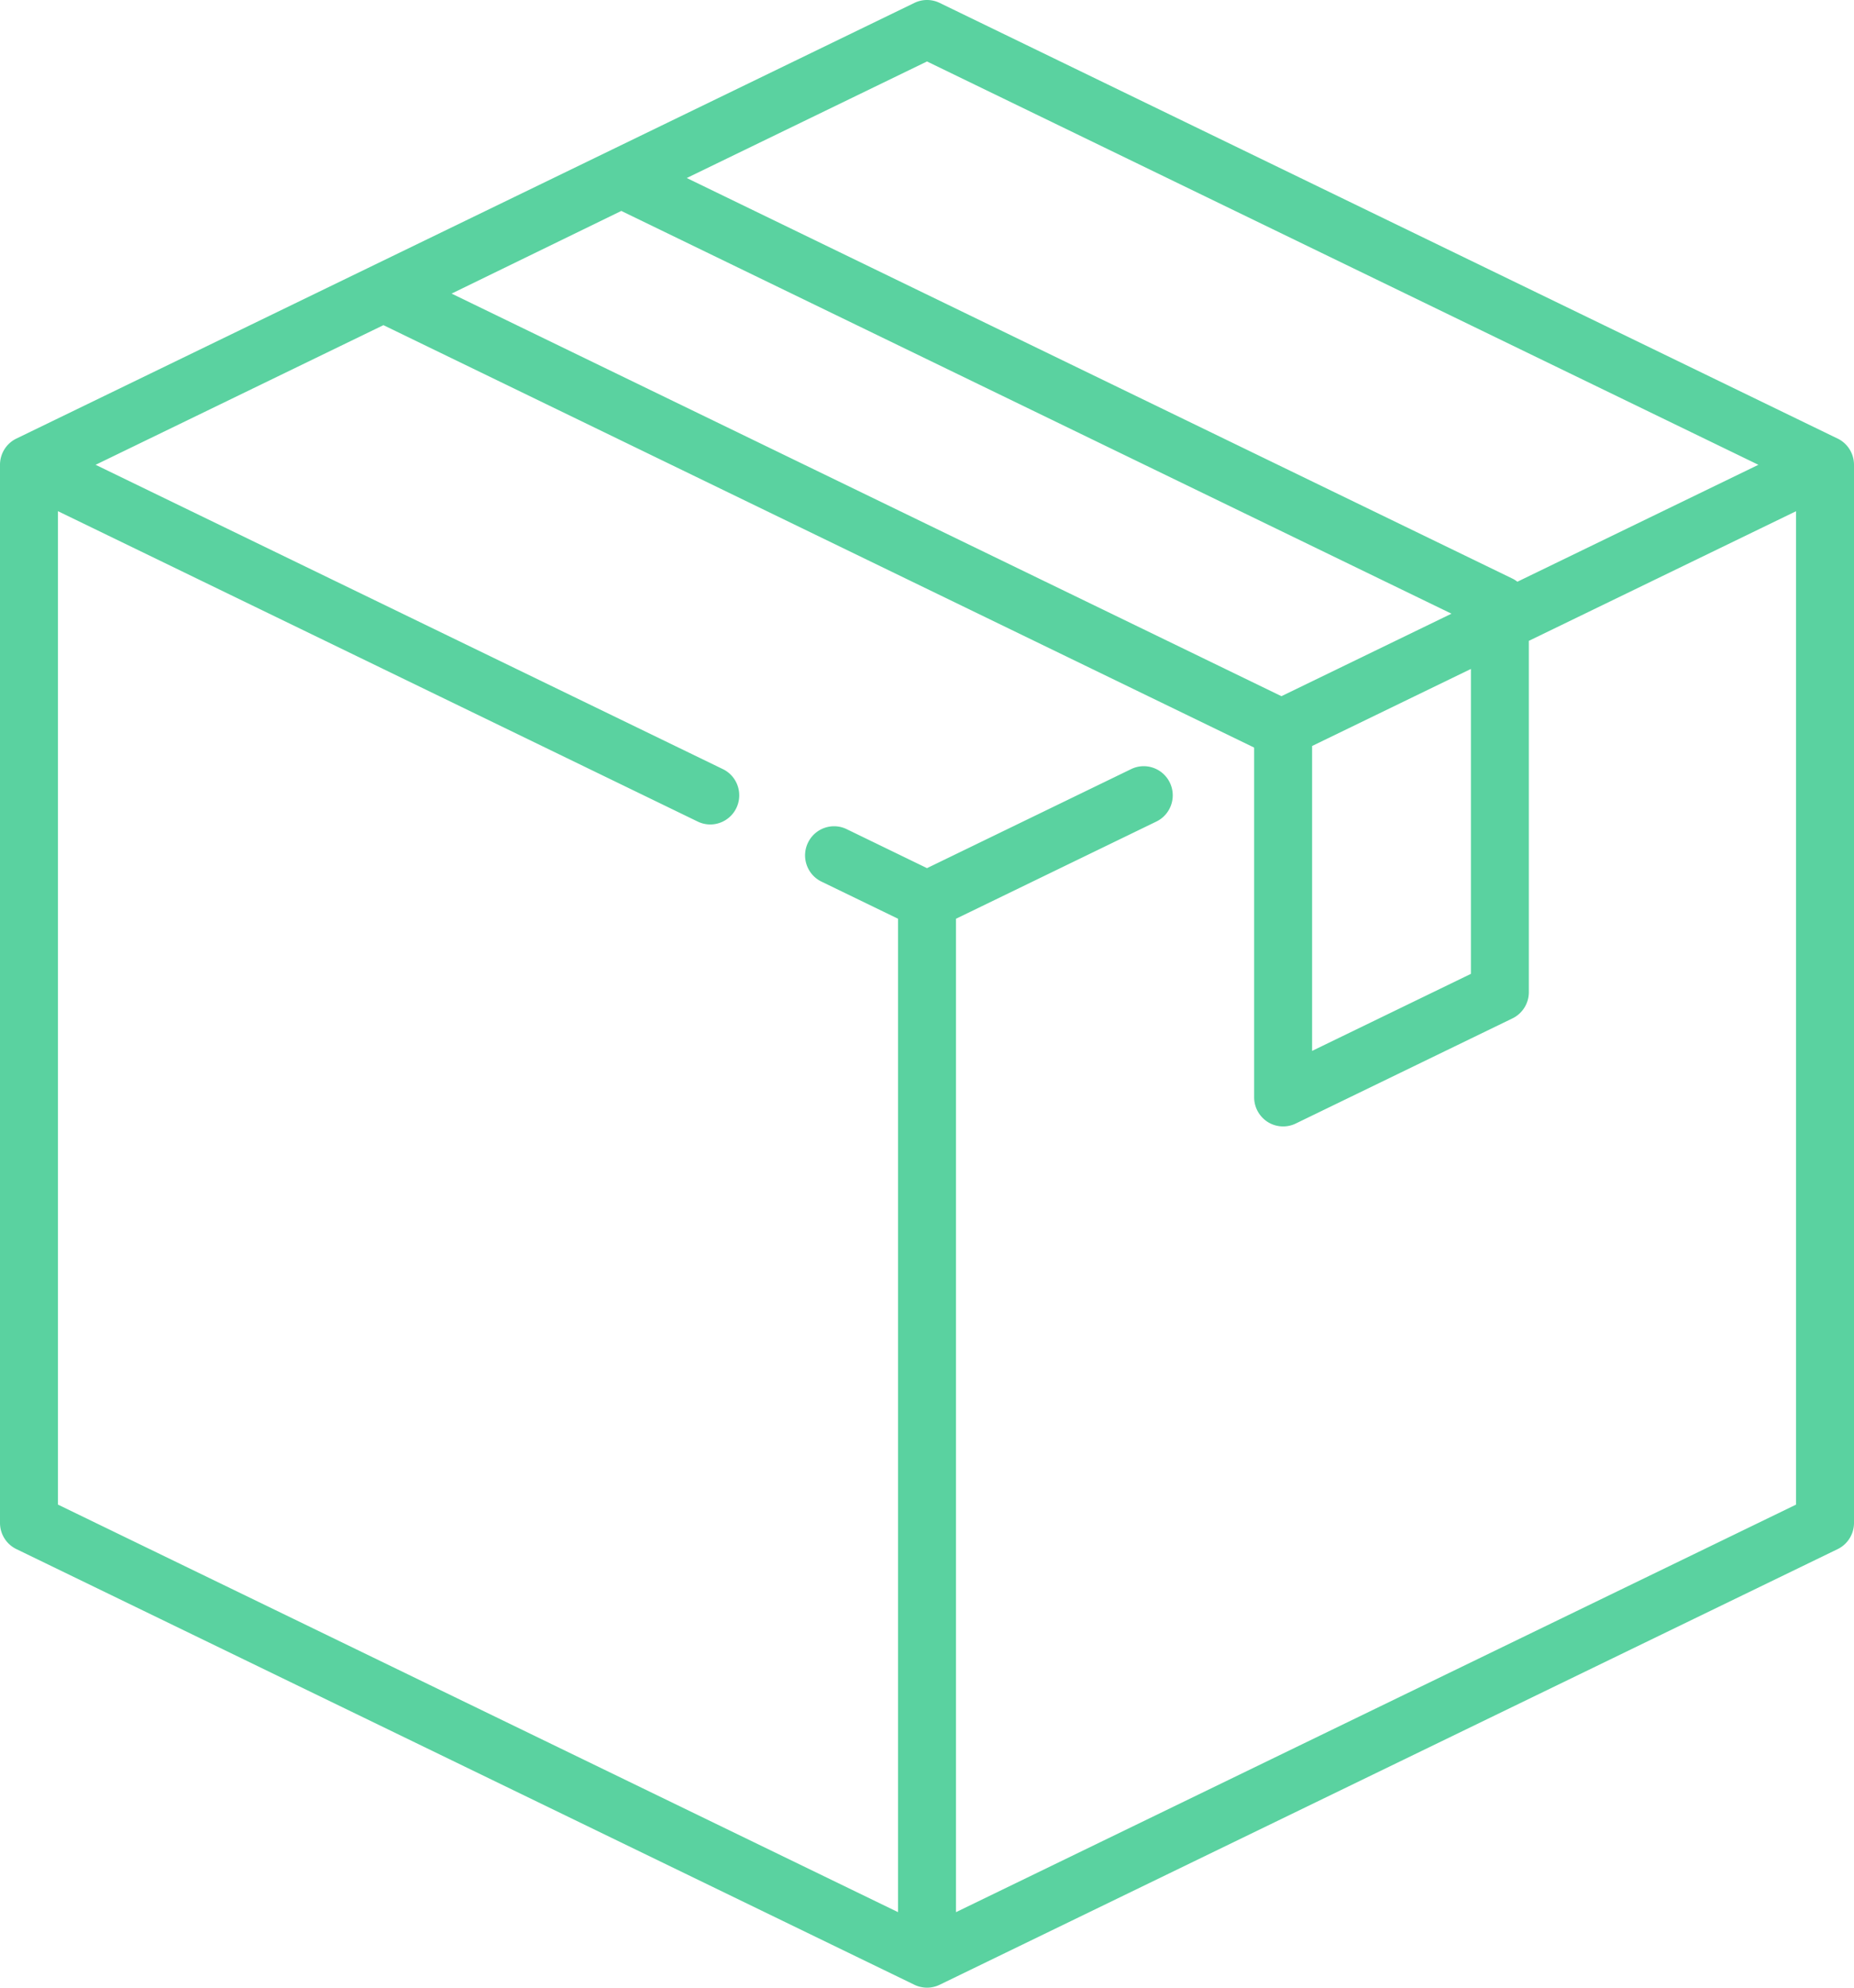 <svg viewBox="0 0 70 75" xmlns="http://www.w3.org/2000/svg">
  <path d="M69.382 16.549L35.476.109a1.09 1.09 0 0 0-.951 0L.618 16.549C.24 16.732 0 17.116 0 17.538v39.924c0 .422.24.806.618.989l33.906 16.439A1.091 1.091 0 0 0 35 75c.163 0 .325-.036.476-.109l33.906-16.439c.378-.183.618-.568.618-.989V17.538c0-.422-.24-.806-.618-.99zM35 2.319L66.39 17.538l-9.099 4.412c-.058-.044-.118-.085-.185-.117L25.929 6.717 35 2.319zM23.458 7.959l31.344 15.197-6.42 3.113-31.331-15.191 6.407-3.119zm32.078 17.281v11.506l-5.996 2.907V28.148l5.996-2.907zM67.812 56.773L36.094 72.151V34.667l7.566-3.668c.544-.264.772-.92.509-1.467-.263-.546-.917-.776-1.461-.512L35 32.757l-3.033-1.471c-.544-.264-1.198-.035-1.461.512-.263.546-.035 1.203.509 1.467l2.891 1.401v37.484L2.188 56.772V19.288L26.341 30.999c.153.074.315.11.475.11.407 0 .797-.229.986-.621.263-.546.035-1.203-.509-1.467L3.61 17.538l10.867-5.269 32.86 15.932c.005.007.01.013.015.019V41.404c0 .378.194.729.512.931a1.09 1.09 0 0 0 .582.168c.162 0 .325-.036.475-.109l8.184-3.968c.378-.183.618-.568.618-.989v-13.256l10.088-4.891v37.484z" fill="#5AD2A0" fill-rule="nonzero"/>
</svg>
